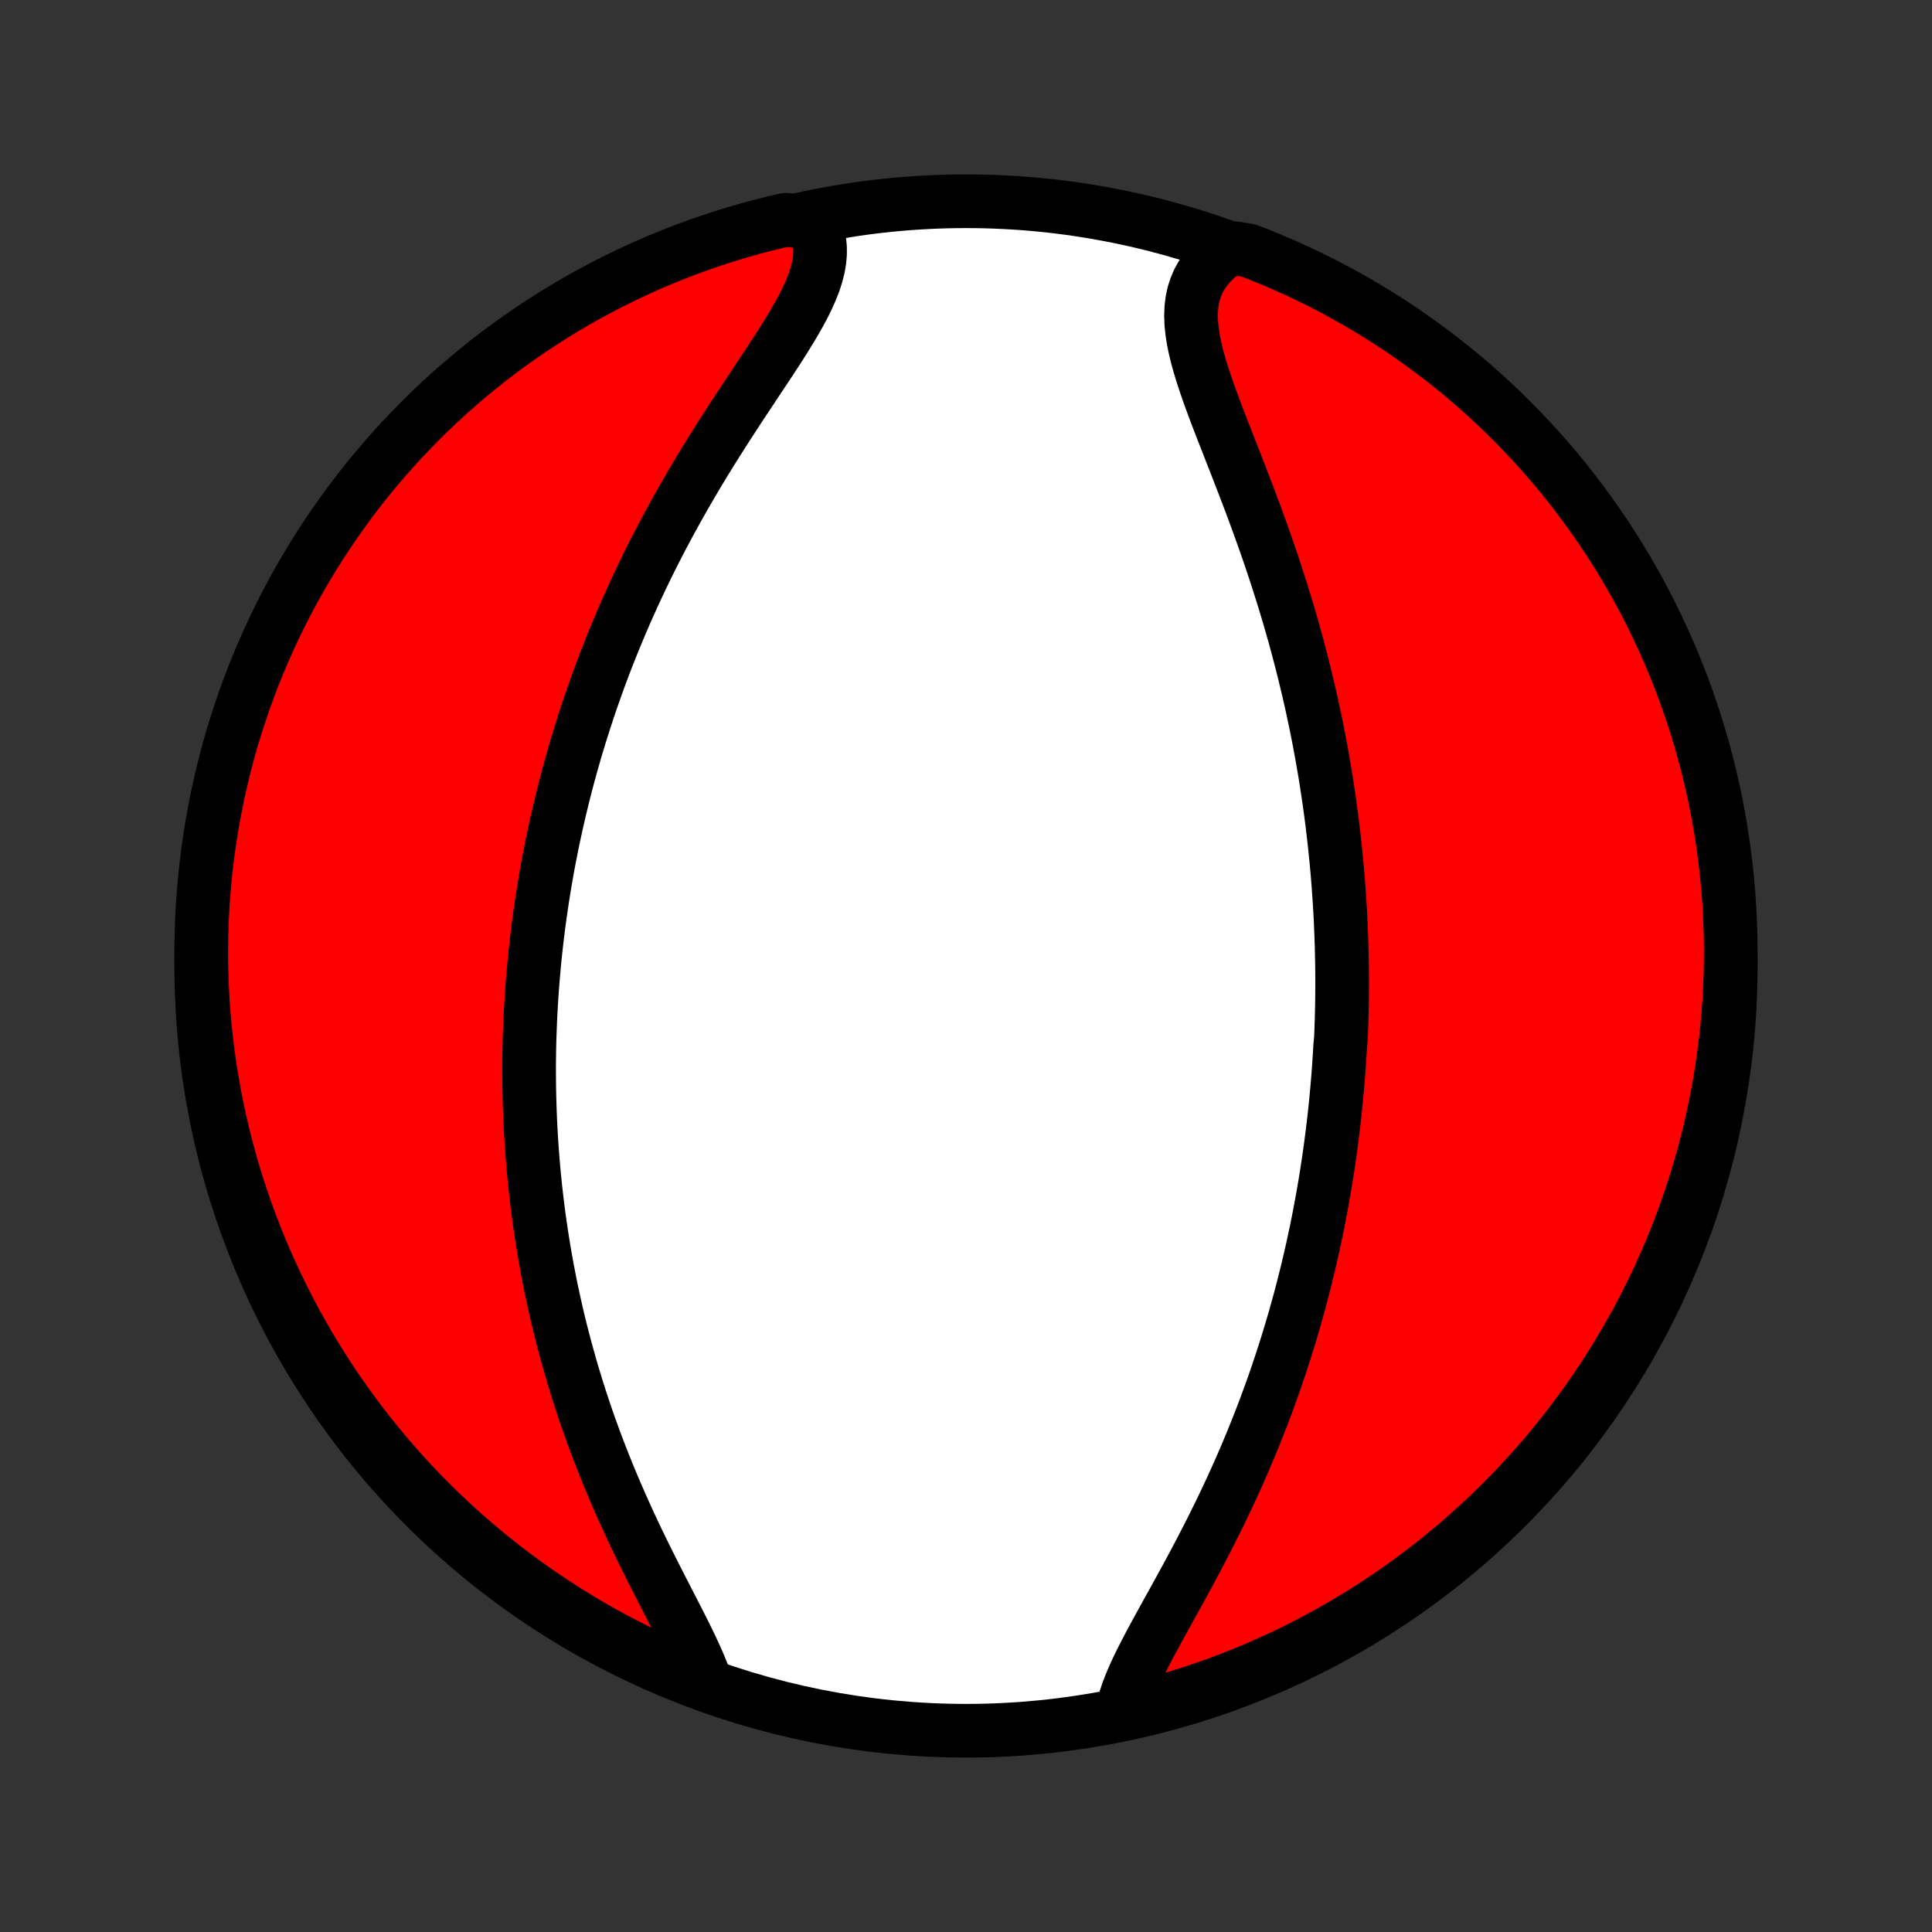 <?xml version="1.0" encoding="utf-8" standalone="no"?>
<!DOCTYPE svg PUBLIC "-//W3C//DTD SVG 1.1//EN"
  "http://www.w3.org/Graphics/SVG/1.1/DTD/svg11.dtd">
<!-- Created with matplotlib (http://matplotlib.org/) -->
<svg height="72pt" version="1.1" viewBox="0 0 72 72" width="72pt" xmlns="http://www.w3.org/2000/svg" xmlns:xlink="http://www.w3.org/1999/xlink">
 <rect x="0" y="0" width="72" height="72" fill="#333333" stroke="none"/>
 <defs>
  <style type="text/css">
*{stroke-linecap:butt;stroke-linejoin:round;}
  </style>
 </defs>
 <g id="figure_1">
  <g id="patch_1">
   <path d="
M0 72
L72 72
L72 0
L0 0
z
" style="fill:none;"/>
  </g>
  <g id="axes_1">
   <g id="PatchCollection_1">
    <defs>
     <path d="
M36 -7.5
C43.558 -7.5 50.808 -10.503 56.153 -15.848
C61.497 -21.192 64.5 -28.442 64.5 -36
C64.5 -43.558 61.497 -50.808 56.153 -56.153
C50.808 -61.497 43.558 -64.5 36 -64.5
C28.442 -64.5 21.192 -61.497 15.848 -56.153
C10.503 -50.808 7.5 -43.558 7.5 -36
C7.5 -28.442 10.503 -21.192 15.848 -15.848
C21.192 -10.503 28.442 -7.5 36 -7.5
z
" id="C0_0_a811fe30f3"/>
     <path d="
M41.813 -8.173
L41.869 -8.434
L41.944 -8.702
L42.037 -8.977
L42.146 -9.257
L42.268 -9.542
L42.402 -9.833
L42.547 -10.129
L42.7 -10.428
L42.859 -10.733
L43.025 -11.041
L43.195 -11.352
L43.368 -11.666
L43.543 -11.984
L43.72 -12.303
L43.898 -12.625
L44.076 -12.949
L44.253 -13.275
L44.429 -13.602
L44.604 -13.93
L44.777 -14.259
L44.947 -14.588
L45.116 -14.918
L45.281 -15.249
L45.444 -15.579
L45.603 -15.909
L45.76 -16.239
L45.913 -16.569
L46.062 -16.897
L46.209 -17.226
L46.352 -17.553
L46.491 -17.879
L46.627 -18.204
L46.759 -18.529
L46.888 -18.852
L47.014 -19.173
L47.136 -19.493
L47.254 -19.812
L47.37 -20.13
L47.482 -20.445
L47.59 -20.76
L47.696 -21.073
L47.798 -21.384
L47.898 -21.694
L47.994 -22.002
L48.088 -22.308
L48.178 -22.613
L48.266 -22.916
L48.35 -23.218
L48.433 -23.517
L48.512 -23.816
L48.589 -24.113
L48.663 -24.408
L48.735 -24.702
L48.804 -24.995
L48.871 -25.286
L48.936 -25.575
L48.998 -25.864
L49.059 -26.151
L49.117 -26.436
L49.172 -26.721
L49.226 -27.004
L49.278 -27.286
L49.327 -27.567
L49.375 -27.847
L49.421 -28.126
L49.465 -28.404
L49.507 -28.681
L49.547 -28.957
L49.585 -29.232
L49.621 -29.507
L49.656 -29.781
L49.689 -30.054
L49.721 -30.326
L49.751 -30.599
L49.779 -30.87
L49.805 -31.141
L49.83 -31.412
L49.853 -31.682
L49.875 -31.952
L49.895 -32.222
L49.913 -32.492
L49.93 -32.761
L49.946 -33.031
L49.972 -33.301
L49.983 -33.57
L49.992 -33.84
L50 -34.11
L50.007 -34.38
L50.012 -34.65
L50.015 -34.921
L50.017 -35.192
L50.017 -35.464
L50.016 -35.736
L50.013 -36.008
L50.008 -36.282
L50.002 -36.556
L49.995 -36.831
L49.986 -37.106
L49.975 -37.382
L49.963 -37.66
L49.949 -37.938
L49.933 -38.217
L49.915 -38.498
L49.896 -38.779
L49.875 -39.062
L49.853 -39.346
L49.828 -39.631
L49.802 -39.917
L49.773 -40.205
L49.743 -40.495
L49.711 -40.786
L49.677 -41.078
L49.641 -41.372
L49.603 -41.668
L49.563 -41.965
L49.52 -42.265
L49.475 -42.566
L49.429 -42.868
L49.38 -43.173
L49.328 -43.48
L49.274 -43.788
L49.218 -44.098
L49.159 -44.411
L49.098 -44.725
L49.034 -45.042
L48.967 -45.36
L48.898 -45.681
L48.826 -46.004
L48.751 -46.328
L48.673 -46.655
L48.593 -46.984
L48.509 -47.315
L48.423 -47.648
L48.333 -47.983
L48.241 -48.32
L48.145 -48.659
L48.047 -49
L47.945 -49.342
L47.84 -49.687
L47.732 -50.032
L47.621 -50.38
L47.508 -50.729
L47.391 -51.08
L47.271 -51.431
L47.148 -51.784
L47.023 -52.138
L46.895 -52.492
L46.765 -52.847
L46.633 -53.203
L46.498 -53.559
L46.362 -53.914
L46.225 -54.27
L46.087 -54.625
L45.949 -54.979
L45.81 -55.332
L45.673 -55.684
L45.536 -56.033
L45.402 -56.381
L45.271 -56.726
L45.144 -57.069
L45.022 -57.408
L44.907 -57.743
L44.798 -58.074
L44.7 -58.401
L44.611 -58.722
L44.535 -59.038
L44.472 -59.347
L44.426 -59.65
L44.396 -59.946
L44.386 -60.233
L44.396 -60.513
L44.428 -60.783
L44.483 -61.045
L44.563 -61.296
L44.667 -61.537
L44.796 -61.767
L44.951 -61.987
L45.13 -62.194
L45.334 -62.39
L45.561 -62.574
L46.06 -62.745
L46.524 -62.665
L46.985 -62.486
L47.442 -62.298
L47.896 -62.102
L48.346 -61.899
L48.792 -61.687
L49.235 -61.468
L49.673 -61.241
L50.108 -61.006
L50.538 -60.763
L50.963 -60.513
L51.384 -60.256
L51.801 -59.991
L52.212 -59.719
L52.619 -59.44
L53.02 -59.153
L53.417 -58.859
L53.808 -58.559
L54.194 -58.252
L54.574 -57.937
L54.948 -57.617
L55.317 -57.289
L55.679 -56.955
L56.036 -56.615
L56.387 -56.268
L56.731 -55.915
L57.069 -55.557
L57.401 -55.192
L57.727 -54.821
L58.045 -54.445
L58.357 -54.063
L58.662 -53.675
L58.96 -53.282
L59.251 -52.884
L59.535 -52.481
L59.812 -52.073
L60.082 -51.66
L60.344 -51.242
L60.599 -50.819
L60.847 -50.392
L61.087 -49.96
L61.319 -49.525
L61.543 -49.085
L61.76 -48.641
L61.969 -48.193
L62.17 -47.742
L62.363 -47.287
L62.548 -46.828
L62.725 -46.367
L62.893 -45.902
L63.054 -45.434
L63.206 -44.963
L63.35 -44.489
L63.486 -44.013
L63.613 -43.535
L63.732 -43.054
L63.843 -42.571
L63.945 -42.086
L64.038 -41.599
L64.123 -41.11
L64.199 -40.62
L64.267 -40.129
L64.326 -39.636
L64.377 -39.142
L64.419 -38.647
L64.452 -38.152
L64.476 -37.655
L64.492 -37.159
L64.499 -36.661
L64.498 -36.164
L64.488 -35.667
L64.469 -35.169
L64.442 -34.672
L64.405 -34.176
L64.361 -33.679
L64.307 -33.184
L64.245 -32.69
L64.174 -32.196
L64.095 -31.704
L64.007 -31.213
L63.911 -30.723
L63.806 -30.235
L63.693 -29.749
L63.571 -29.265
L63.441 -28.782
L63.302 -28.302
L63.155 -27.824
L63 -27.349
L62.837 -26.877
L62.665 -26.407
L62.486 -25.94
L62.298 -25.476
L62.102 -25.015
L61.899 -24.558
L61.687 -24.104
L61.468 -23.654
L61.241 -23.208
L61.006 -22.765
L60.763 -22.327
L60.513 -21.892
L60.256 -21.462
L59.991 -21.037
L59.719 -20.616
L59.44 -20.199
L59.153 -19.788
L58.859 -19.381
L58.559 -18.98
L58.252 -18.583
L57.937 -18.192
L57.617 -17.806
L57.289 -17.426
L56.955 -17.052
L56.615 -16.683
L56.268 -16.321
L55.915 -15.964
L55.557 -15.613
L55.192 -15.269
L54.821 -14.931
L54.445 -14.599
L54.063 -14.274
L53.675 -13.955
L53.282 -13.643
L52.884 -13.338
L52.481 -13.04
L52.073 -12.749
L51.66 -12.465
L51.242 -12.188
L50.819 -11.918
L50.392 -11.656
L49.96 -11.401
L49.525 -11.153
L49.085 -10.913
L48.641 -10.681
L48.193 -10.457
L47.742 -10.24
L47.287 -10.031
L46.828 -9.83
L46.367 -9.637
L45.902 -9.452
L45.434 -9.275
L44.963 -9.107
L44.489 -8.946
L44.013 -8.794
L43.535 -8.65
L43.054 -8.514
L42.571 -8.387
z
" id="C0_1_605619197a"/>
     <path d="
M26.284 -9.354
L26.178 -9.644
L26.057 -9.941
L25.925 -10.244
L25.782 -10.554
L25.63 -10.87
L25.471 -11.191
L25.306 -11.517
L25.137 -11.848
L24.965 -12.182
L24.791 -12.52
L24.616 -12.861
L24.441 -13.205
L24.266 -13.552
L24.092 -13.9
L23.92 -14.25
L23.75 -14.601
L23.583 -14.954
L23.419 -15.307
L23.258 -15.661
L23.1 -16.015
L22.946 -16.369
L22.796 -16.723
L22.649 -17.077
L22.507 -17.43
L22.369 -17.782
L22.234 -18.133
L22.104 -18.483
L21.978 -18.832
L21.857 -19.18
L21.739 -19.527
L21.626 -19.872
L21.516 -20.215
L21.411 -20.556
L21.309 -20.896
L21.212 -21.235
L21.118 -21.571
L21.028 -21.905
L20.941 -22.238
L20.858 -22.568
L20.779 -22.897
L20.704 -23.223
L20.631 -23.548
L20.562 -23.871
L20.496 -24.191
L20.434 -24.51
L20.374 -24.827
L20.318 -25.142
L20.264 -25.455
L20.214 -25.766
L20.166 -26.075
L20.121 -26.383
L20.078 -26.689
L20.039 -26.993
L20.002 -27.295
L19.967 -27.596
L19.935 -27.894
L19.905 -28.192
L19.878 -28.488
L19.853 -28.782
L19.83 -29.075
L19.809 -29.367
L19.791 -29.657
L19.775 -29.946
L19.761 -30.233
L19.749 -30.52
L19.739 -30.805
L19.731 -31.09
L19.725 -31.373
L19.721 -31.656
L19.719 -31.937
L19.718 -32.218
L19.72 -32.498
L19.724 -32.777
L19.729 -33.055
L19.736 -33.333
L19.746 -33.61
L19.757 -33.887
L19.769 -34.163
L19.784 -34.439
L19.8 -34.714
L19.819 -34.99
L19.838 -35.265
L19.86 -35.539
L19.884 -35.814
L19.909 -36.089
L19.936 -36.364
L19.965 -36.638
L19.996 -36.913
L20.029 -37.188
L20.063 -37.464
L20.1 -37.739
L20.138 -38.015
L20.178 -38.291
L20.22 -38.568
L20.264 -38.845
L20.31 -39.123
L20.358 -39.401
L20.408 -39.68
L20.46 -39.96
L20.515 -40.24
L20.571 -40.522
L20.629 -40.804
L20.69 -41.087
L20.753 -41.371
L20.818 -41.656
L20.886 -41.942
L20.955 -42.229
L21.027 -42.518
L21.102 -42.807
L21.179 -43.098
L21.259 -43.39
L21.341 -43.684
L21.426 -43.978
L21.514 -44.274
L21.604 -44.572
L21.698 -44.871
L21.794 -45.172
L21.893 -45.474
L21.995 -45.777
L22.1 -46.082
L22.209 -46.389
L22.32 -46.697
L22.435 -47.007
L22.553 -47.319
L22.675 -47.632
L22.8 -47.946
L22.929 -48.263
L23.061 -48.58
L23.197 -48.9
L23.336 -49.221
L23.48 -49.543
L23.627 -49.867
L23.778 -50.192
L23.933 -50.519
L24.091 -50.847
L24.254 -51.176
L24.421 -51.506
L24.591 -51.837
L24.766 -52.169
L24.944 -52.503
L25.127 -52.837
L25.313 -53.171
L25.503 -53.506
L25.697 -53.841
L25.894 -54.177
L26.094 -54.512
L26.298 -54.847
L26.505 -55.182
L26.714 -55.517
L26.926 -55.851
L27.14 -56.183
L27.355 -56.515
L27.571 -56.845
L27.788 -57.174
L28.005 -57.5
L28.22 -57.825
L28.434 -58.147
L28.646 -58.467
L28.854 -58.784
L29.057 -59.097
L29.253 -59.408
L29.443 -59.715
L29.623 -60.018
L29.793 -60.317
L29.951 -60.612
L30.094 -60.903
L30.222 -61.189
L30.332 -61.47
L30.422 -61.746
L30.491 -62.017
L30.538 -62.282
L30.561 -62.542
L30.559 -62.796
L30.531 -63.044
L30.477 -63.285
L30.396 -63.52
L29.769 -63.748
L29.285 -63.81
L28.802 -63.697
L28.322 -63.576
L27.844 -63.446
L27.369 -63.308
L26.896 -63.162
L26.426 -63.007
L25.959 -62.844
L25.495 -62.673
L25.034 -62.493
L24.577 -62.306
L24.123 -62.111
L23.673 -61.907
L23.226 -61.696
L22.783 -61.477
L22.345 -61.25
L21.91 -61.016
L21.48 -60.773
L21.054 -60.524
L20.633 -60.267
L20.216 -60.002
L19.805 -59.73
L19.398 -59.451
L18.996 -59.165
L18.599 -58.872
L18.208 -58.572
L17.822 -58.264
L17.442 -57.95
L17.067 -57.63
L16.698 -57.303
L16.335 -56.969
L15.978 -56.629
L15.627 -56.283
L15.283 -55.93
L14.944 -55.572
L14.612 -55.207
L14.287 -54.837
L13.968 -54.461
L13.656 -54.079
L13.35 -53.691
L13.052 -53.299
L12.761 -52.901
L12.476 -52.498
L12.199 -52.09
L11.929 -51.677
L11.666 -51.259
L11.411 -50.837
L11.163 -50.41
L10.923 -49.978
L10.691 -49.543
L10.466 -49.103
L10.249 -48.659
L10.04 -48.212
L9.838 -47.76
L9.645 -47.306
L9.46 -46.847
L9.282 -46.386
L9.113 -45.921
L8.952 -45.453
L8.8 -44.982
L8.655 -44.509
L8.519 -44.033
L8.392 -43.554
L8.273 -43.074
L8.162 -42.591
L8.059 -42.106
L7.966 -41.619
L7.88 -41.131
L7.804 -40.641
L7.736 -40.149
L7.676 -39.656
L7.625 -39.163
L7.583 -38.668
L7.549 -38.172
L7.524 -37.676
L7.508 -37.179
L7.501 -36.682
L7.502 -36.185
L7.512 -35.687
L7.53 -35.19
L7.557 -34.693
L7.593 -34.196
L7.637 -33.7
L7.691 -33.205
L7.752 -32.71
L7.823 -32.216
L7.902 -31.724
L7.989 -31.233
L8.085 -30.743
L8.19 -30.255
L8.303 -29.769
L8.424 -29.285
L8.554 -28.802
L8.692 -28.322
L8.838 -27.844
L8.993 -27.369
L9.156 -26.896
L9.327 -26.426
L9.507 -25.959
L9.694 -25.495
L9.889 -25.034
L10.093 -24.577
L10.304 -24.123
L10.523 -23.673
L10.75 -23.226
L10.984 -22.783
L11.226 -22.345
L11.476 -21.91
L11.733 -21.48
L11.998 -21.054
L12.27 -20.633
L12.549 -20.216
L12.835 -19.805
L13.128 -19.398
L13.428 -18.996
L13.736 -18.599
L14.05 -18.208
L14.37 -17.822
L14.697 -17.442
L15.031 -17.067
L15.371 -16.698
L15.717 -16.335
L16.07 -15.978
L16.428 -15.627
L16.793 -15.283
L17.163 -14.944
L17.54 -14.612
L17.921 -14.287
L18.309 -13.968
L18.701 -13.656
L19.099 -13.35
L19.502 -13.052
L19.91 -12.761
L20.323 -12.476
L20.741 -12.199
L21.163 -11.929
L21.59 -11.666
L22.022 -11.411
L22.457 -11.163
L22.897 -10.923
L23.341 -10.691
L23.788 -10.466
L24.24 -10.249
L24.695 -10.04
L25.153 -9.838
L25.614 -9.645
z
" id="C0_2_ff3d437b09"/>
    </defs>
    <g clip-path="url(#p1bffca34e9)">
     <use style="fill:#ffffff;stroke:#000000;stroke-width:2.0;" x="0.0" xlink:href="#C0_0_a811fe30f3" y="72.0"/>
    </g>
    <g clip-path="url(#p1bffca34e9)">
     <use style="fill:#ff0000;stroke:#000000;stroke-width:2.0;" x="0.0" xlink:href="#C0_1_605619197a" y="72.0"/>
    </g>
    <g clip-path="url(#p1bffca34e9)">
     <use style="fill:#ff0000;stroke:#000000;stroke-width:2.0;" x="0.0" xlink:href="#C0_2_ff3d437b09" y="72.0"/>
    </g>
   </g>
  </g>
 </g>
 <defs>
  <clipPath id="p1bffca34e9">
   <rect height="72.0" width="72.0" x="0.0" y="0.0"/>
  </clipPath>
 </defs>
</svg>
